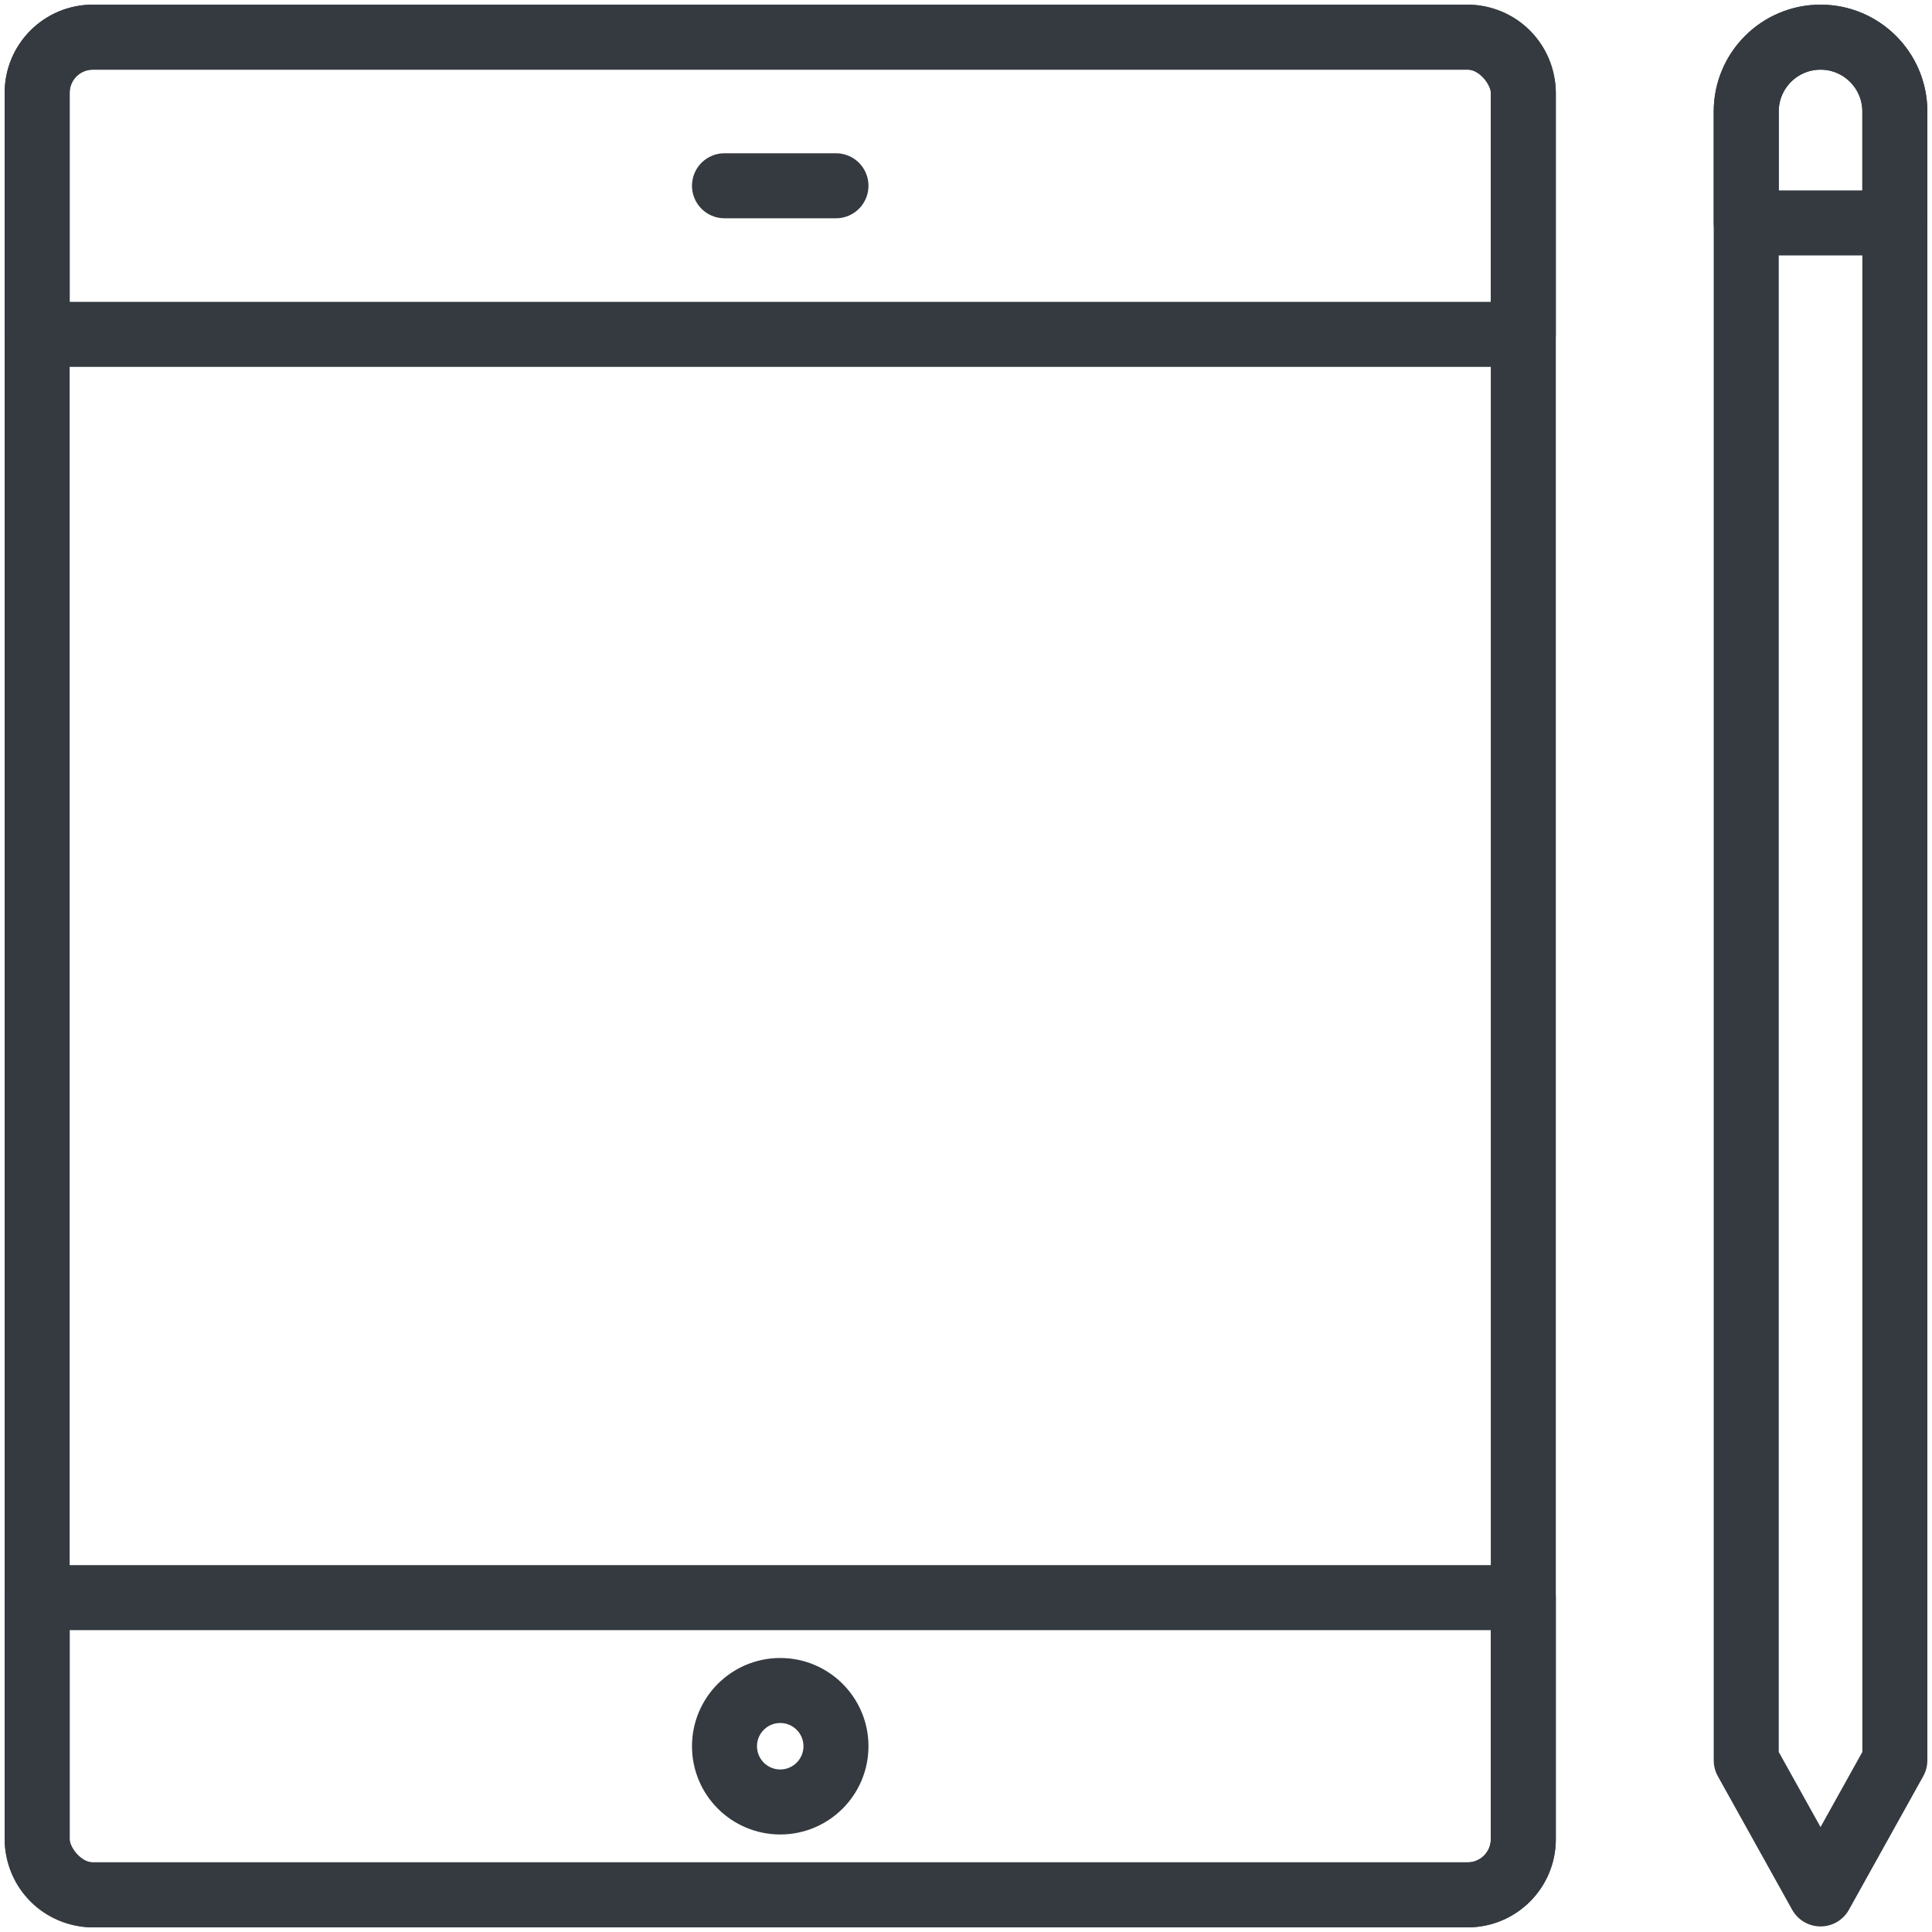 <?xml version="1.0" encoding="UTF-8"?>
<svg width="104px" height="104px" viewBox="0 0 104 104" version="1.1" xmlns="http://www.w3.org/2000/svg" xmlns:xlink="http://www.w3.org/1999/xlink">
    <!-- Generator: Sketch 47 (45396) - http://www.bohemiancoding.com/sketch -->
    <title>devices-38</title>
    <desc>Created with Sketch.</desc>
    <defs></defs>
    <g id="ALL" stroke="none" stroke-width="1" fill="none" fill-rule="evenodd" stroke-linecap="round" fill-opacity="0" stroke-linejoin="round">
        <g id="Primary" transform="translate(-6025, -3815)" stroke="#343A40" stroke-width="3.5" fill="#DBECFF">
            <g id="devices-38" transform="translate(6027, 3817)">
                <rect id="Layer-1" x="0" y="0" width="80" height="100" rx="3"></rect>
                <path d="M80,84 L80,97.007 C80,98.66 78.662,100 77.01,100 L2.99,100 C1.339,100 0,98.662 0,97.007 L0,84 L80,84 L80,84 Z" id="Layer-2"></path>
                <path d="M80,16 L80,2.998 C80,1.343 78.661,0 77.01,0 L2.99,0 C1.338,0 0,1.342 0,2.998 L0,16 L80,16 L80,16 Z" id="Layer-3"></path>
                <path d="M40,95 C41.657,95 43,93.657 43,92 C43,90.343 41.657,89 40,89 C38.343,89 37,90.343 37,92 C37,93.657 38.343,95 40,95 Z" id="Layer-4"></path>
                <path d="M37,8 L43,8" id="Layer-5"></path>
                <path d="M92,4.001 C92,1.791 93.795,0 96,0 L96,0 C98.209,0 100,1.791 100,4.001 L100,92.762 L96,99.95 L92,92.762 L92,4.001 Z" id="Layer-6"></path>
                <path d="M100,10 L100,3.998 C100,1.798 98.209,0 96,0 C93.795,0 92,1.79 92,3.998 L92,10 L100,10 L100,10 Z" id="Layer-7"></path>
            </g>
        </g>
    </g>
</svg>